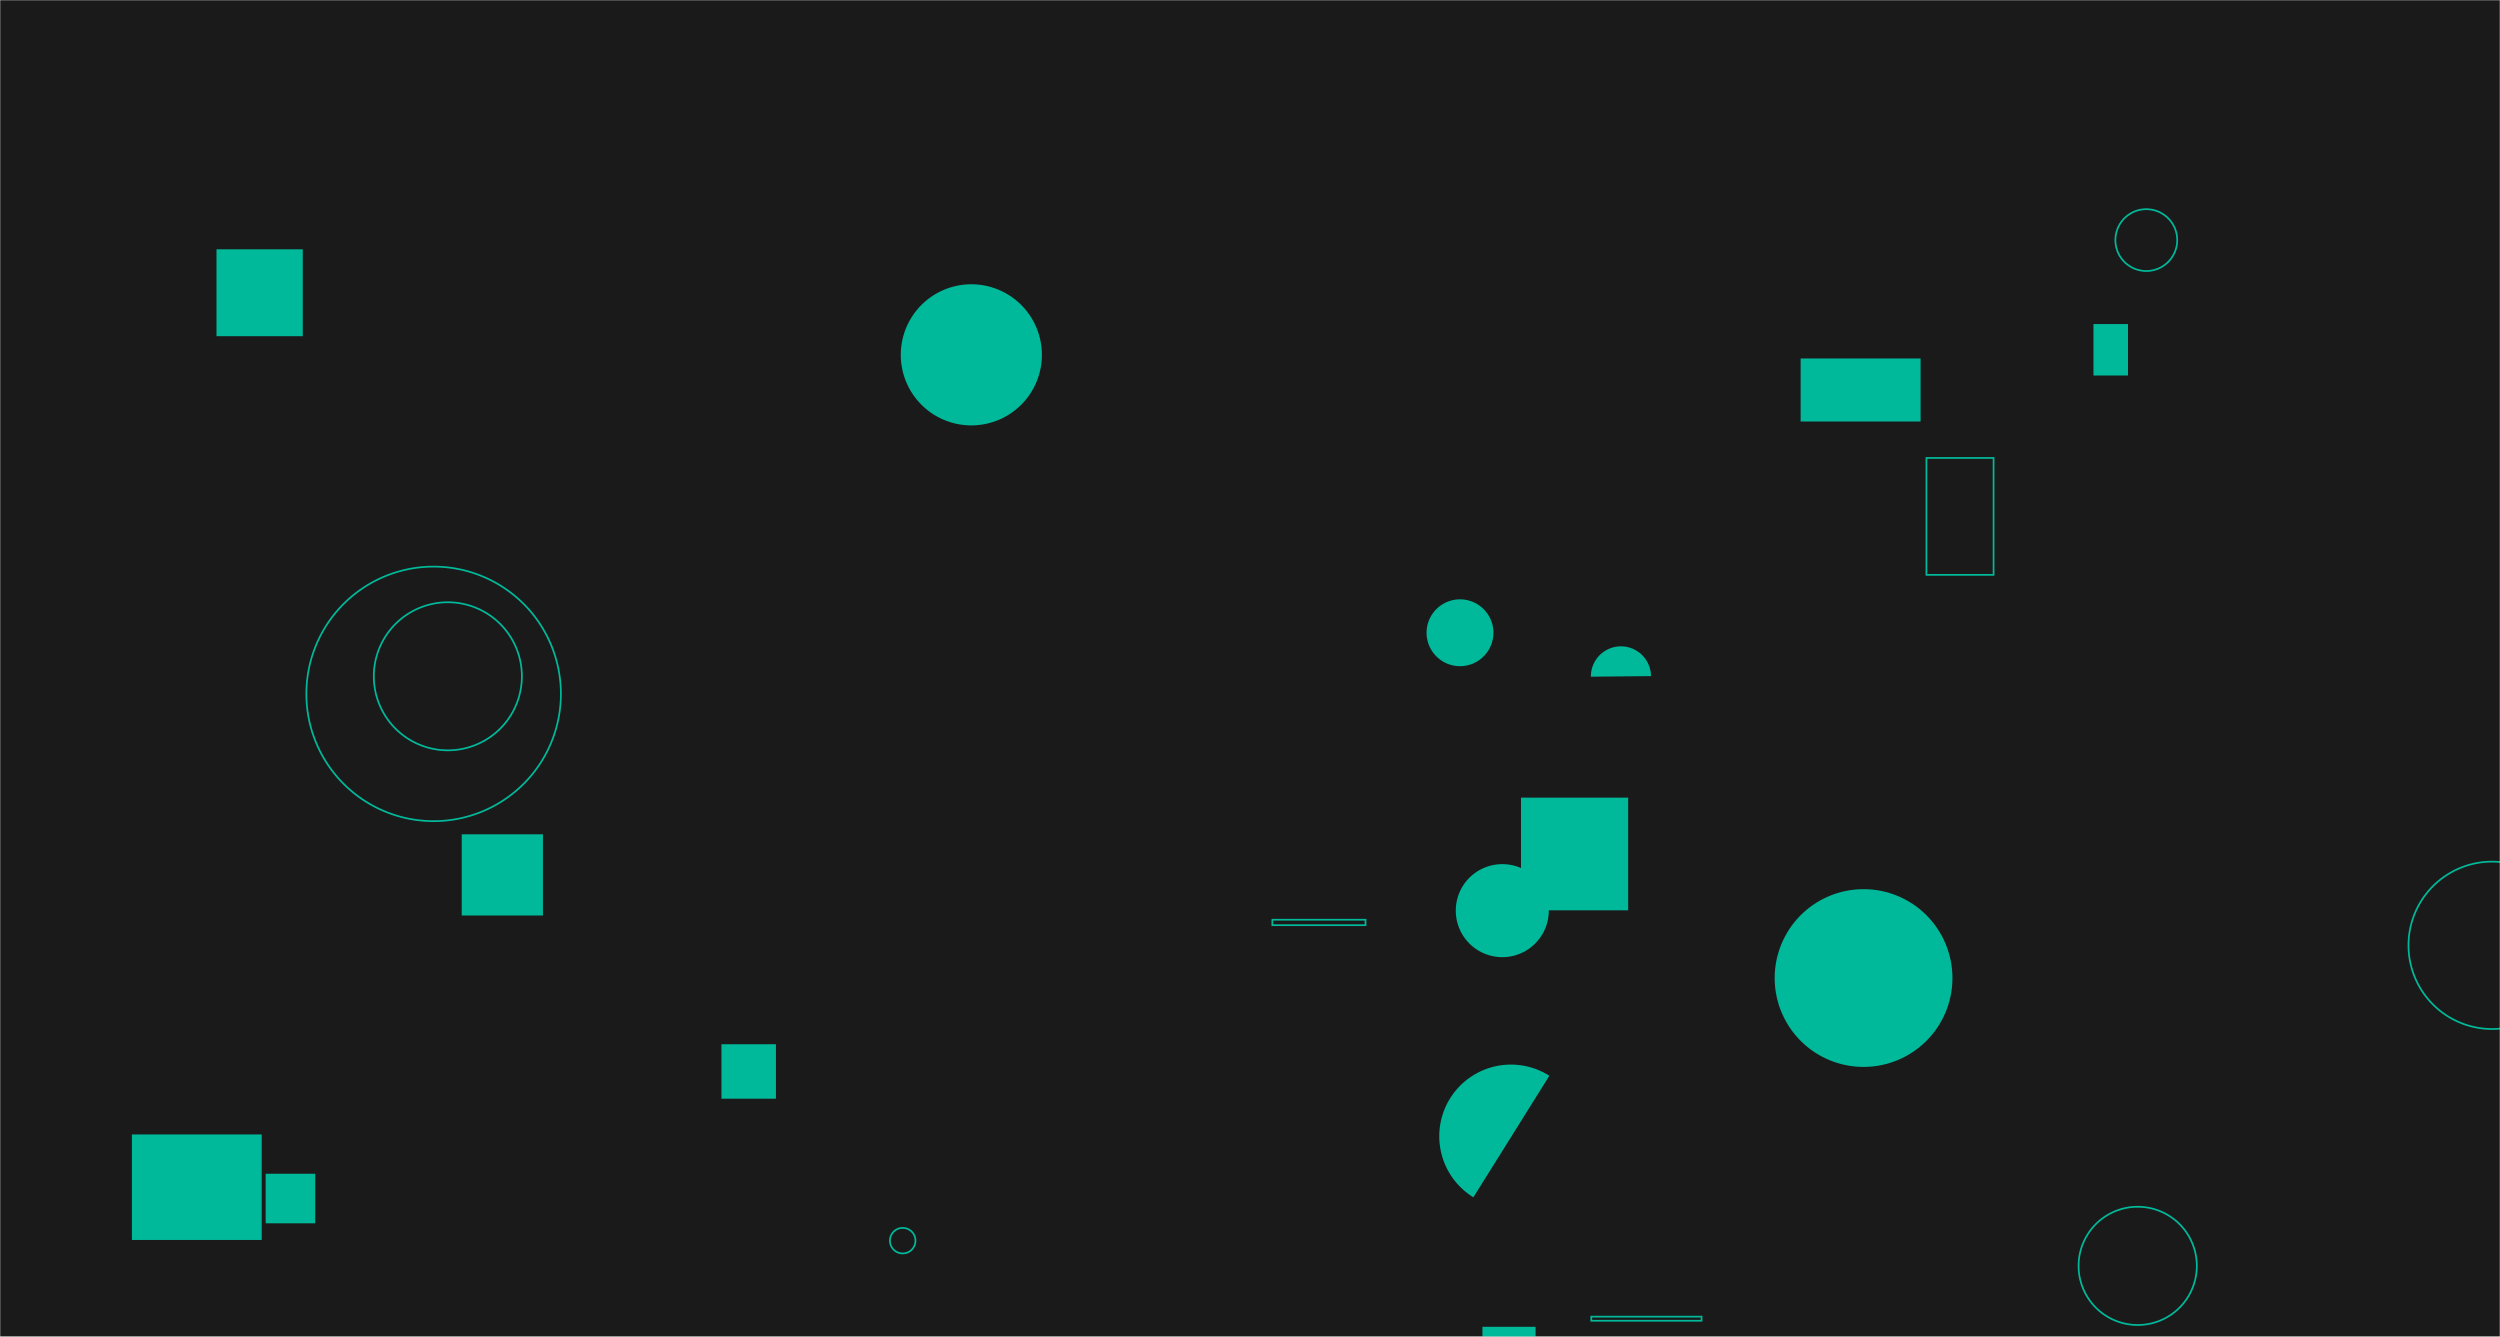 <svg xmlns="http://www.w3.org/2000/svg" version="1.1" xmlns:xlink="http://www.w3.org/1999/xlink" xmlns:svgjs="http://svgjs.dev/svgjs" width="1440" height="770" preserveAspectRatio="none" viewBox="0 0 1440 770"><g mask="url(&quot;#SvgjsMask1076&quot;)" fill="none"><rect width="1440" height="770" x="0" y="0" fill="rgba(26, 26, 26, 1)"></rect><path d="M1022.22 563.35 a51.19 51.19 0 1 0 102.38 0 a51.19 51.19 0 1 0 -102.38 0z" fill="rgba(0, 185, 154, 1)"></path><path d="M215.32 389.55 a42.64 42.64 0 1 0 85.28 0 a42.64 42.64 0 1 0 -85.28 0z" stroke="rgba(0, 185, 154, 1)"></path><path d="M75.98 653.45L150.74 653.45L150.74 714.22L75.98 714.22z" fill="rgba(0, 185, 154, 1)"></path><path d="M518.85 204.39 a40.64 40.64 0 1 0 81.28 0 a40.64 40.64 0 1 0 -81.28 0z" fill="rgba(0, 185, 154, 1)"></path><path d="M153.02 676.08L181.57 676.08L181.57 704.63L153.02 704.63z" fill="rgba(0, 185, 154, 1)"></path><path d="M838.53 524.53 a26.79 26.79 0 1 0 53.58 0 a26.79 26.79 0 1 0 -53.58 0z" fill="rgba(0, 185, 154, 1)"></path><path d="M892.43 619.64a41.28 41.28 0 1 0-43.77 70z" fill="rgba(0, 185, 154, 1)"></path><path d="M1037.17 206.48L1106.26 206.48L1106.26 242.79L1037.17 242.79z" fill="rgba(0, 185, 154, 1)"></path><path d="M916.57 758.39L980.09 758.39L980.09 760.75L916.57 760.75z" stroke="rgba(0, 185, 154, 1)"></path><path d="M821.71 364.47 a19.25 19.25 0 1 0 38.5 0 a19.25 19.25 0 1 0 -38.5 0z" fill="rgba(0, 185, 154, 1)"></path><path d="M853.88 764.24L884.49 764.24L884.49 794.85L853.88 794.85z" fill="rgba(0, 185, 154, 1)"></path><path d="M265.95 480.56L312.73 480.56L312.73 527.34L265.95 527.34z" fill="rgba(0, 185, 154, 1)"></path><path d="M176.47 399.68 a73.3 73.3 0 1 0 146.6 0 a73.3 73.3 0 1 0 -146.6 0z" stroke="rgba(0, 185, 154, 1)"></path><path d="M732.88 529.77L786.54 529.77L786.54 532.9L732.88 532.9z" stroke="rgba(0, 185, 154, 1)"></path><path d="M876.09 459.44L937.83 459.44L937.83 524.34L876.09 524.34z" fill="rgba(0, 185, 154, 1)"></path><path d="M1205.84 186.66L1225.73 186.66L1225.73 216.29L1205.84 216.29z" fill="rgba(0, 185, 154, 1)"></path><path d="M512.61 714.63 a7.35 7.35 0 1 0 14.7 0 a7.35 7.35 0 1 0 -14.7 0z" stroke="rgba(0, 185, 154, 1)"></path><path d="M1109.62 263.78L1148.3 263.78L1148.3 331.12L1109.62 331.12z" stroke="rgba(0, 185, 154, 1)"></path><path d="M1387.29 544.51 a48.2 48.2 0 1 0 96.4 0 a48.2 48.2 0 1 0 -96.4 0z" stroke="rgba(0, 185, 154, 1)"></path><path d="M1218.47 138.3 a17.8 17.8 0 1 0 35.6 0 a17.8 17.8 0 1 0 -35.6 0z" stroke="rgba(0, 185, 154, 1)"></path><path d="M950.97 389.44a17.31 17.31 0 1 0-34.62 0.33z" fill="rgba(0, 185, 154, 1)"></path><path d="M1197.26 729.15 a34.05 34.05 0 1 0 68.1 0 a34.05 34.05 0 1 0 -68.1 0z" stroke="rgba(0, 185, 154, 1)"></path><path d="M124.7 143.6L174.39 143.6L174.39 193.65L124.7 193.65z" fill="rgba(0, 185, 154, 1)"></path><path d="M415.56 601.48L446.93 601.48L446.93 632.85L415.56 632.85z" fill="rgba(0, 185, 154, 1)"></path></g><defs><mask id="SvgjsMask1076"><rect width="1440" height="770" fill="#ffffff"></rect></mask></defs></svg>